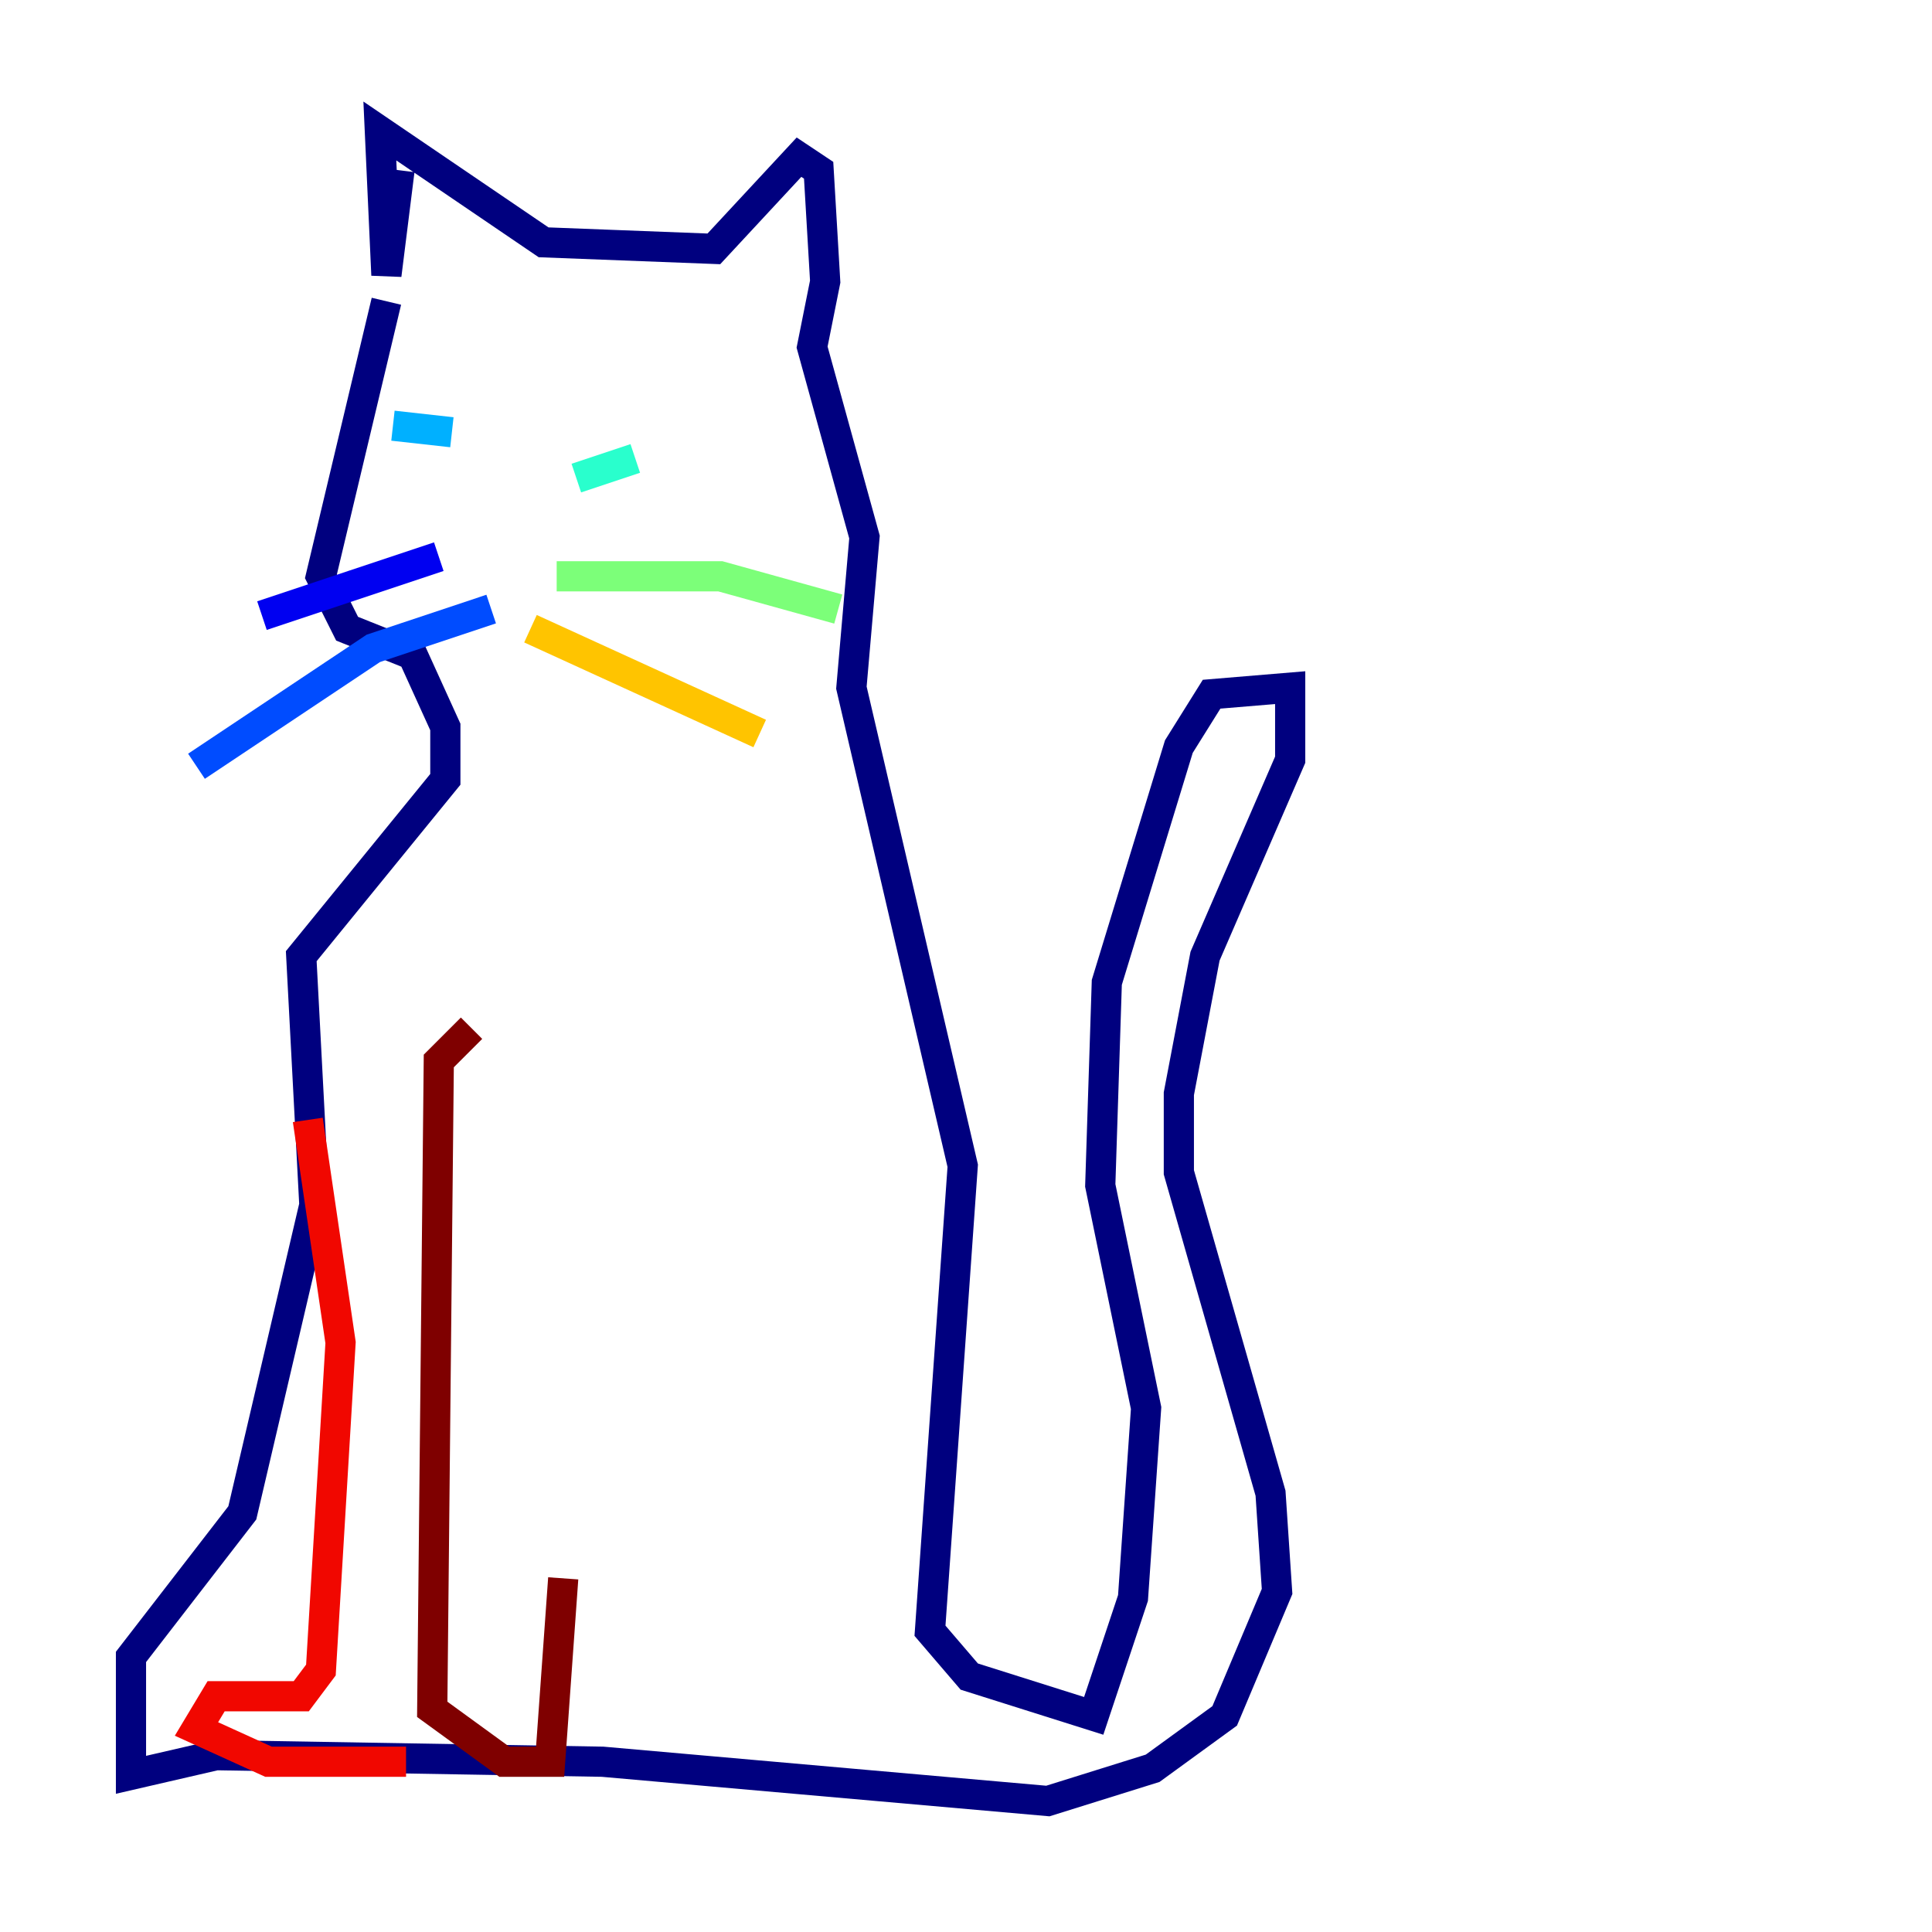 <?xml version="1.0" encoding="utf-8" ?>
<svg baseProfile="tiny" height="128" version="1.2" viewBox="0,0,128,128" width="128" xmlns="http://www.w3.org/2000/svg" xmlns:ev="http://www.w3.org/2001/xml-events" xmlns:xlink="http://www.w3.org/1999/xlink"><defs /><polyline fill="none" points="26.468,11.281 25.6,18.224 25.166,8.678 36.014,16.054 47.295,16.488 52.936,10.414 54.237,11.281 54.671,18.658 53.803,22.997 57.275,35.58 56.407,45.559 63.783,77.234 61.614,108.041 64.217,111.078 72.461,113.681 75.064,105.871 75.932,93.288 72.895,78.536 73.329,65.085 78.102,49.464 80.271,45.993 85.478,45.559 85.478,50.332 79.837,63.349 78.102,72.461 78.102,77.668 84.176,98.929 84.61,105.437 81.139,113.681 76.366,117.153 69.424,119.322 39.919,116.719 14.319,116.285 8.678,117.586 8.678,109.776 16.054,100.231 20.827,79.837 19.959,63.349 29.505,51.634 29.505,48.163 27.336,43.39 22.997,41.654 21.261,38.183 25.6,19.959" stroke="#00007f" stroke-width="2" /><polyline fill="none" points="29.071,36.881 17.356,40.786" stroke="#0000f1" stroke-width="2" /><polyline fill="none" points="32.542,40.352 24.732,42.956 13.017,50.766" stroke="#004cff" stroke-width="2" /><polyline fill="none" points="29.939,28.637 26.034,28.203" stroke="#00b0ff" stroke-width="2" /><polyline fill="none" points="38.183,31.675 42.088,30.373" stroke="#29ffcd" stroke-width="2" /><polyline fill="none" points="36.881,38.183 47.729,38.183 55.539,40.352" stroke="#7cff79" stroke-width="2" /><polyline fill="none" points="40.352,41.22 40.352,41.22" stroke="#cdff29" stroke-width="2" /><polyline fill="none" points="35.146,41.654 50.332,48.597" stroke="#ffc400" stroke-width="2" /><polyline fill="none" points="37.749,42.956 37.749,42.956" stroke="#ff6700" stroke-width="2" /><polyline fill="none" points="20.393,74.197 22.563,88.949 21.261,110.644 19.959,112.38 14.319,112.38 13.017,114.549 17.79,116.719 26.902,116.719" stroke="#f10700" stroke-width="2" /><polyline fill="none" points="31.241,68.122 29.071,70.291 28.637,113.248 33.41,116.719 36.447,116.719 37.315,104.57" stroke="#7f0000" stroke-width="2" /></svg>